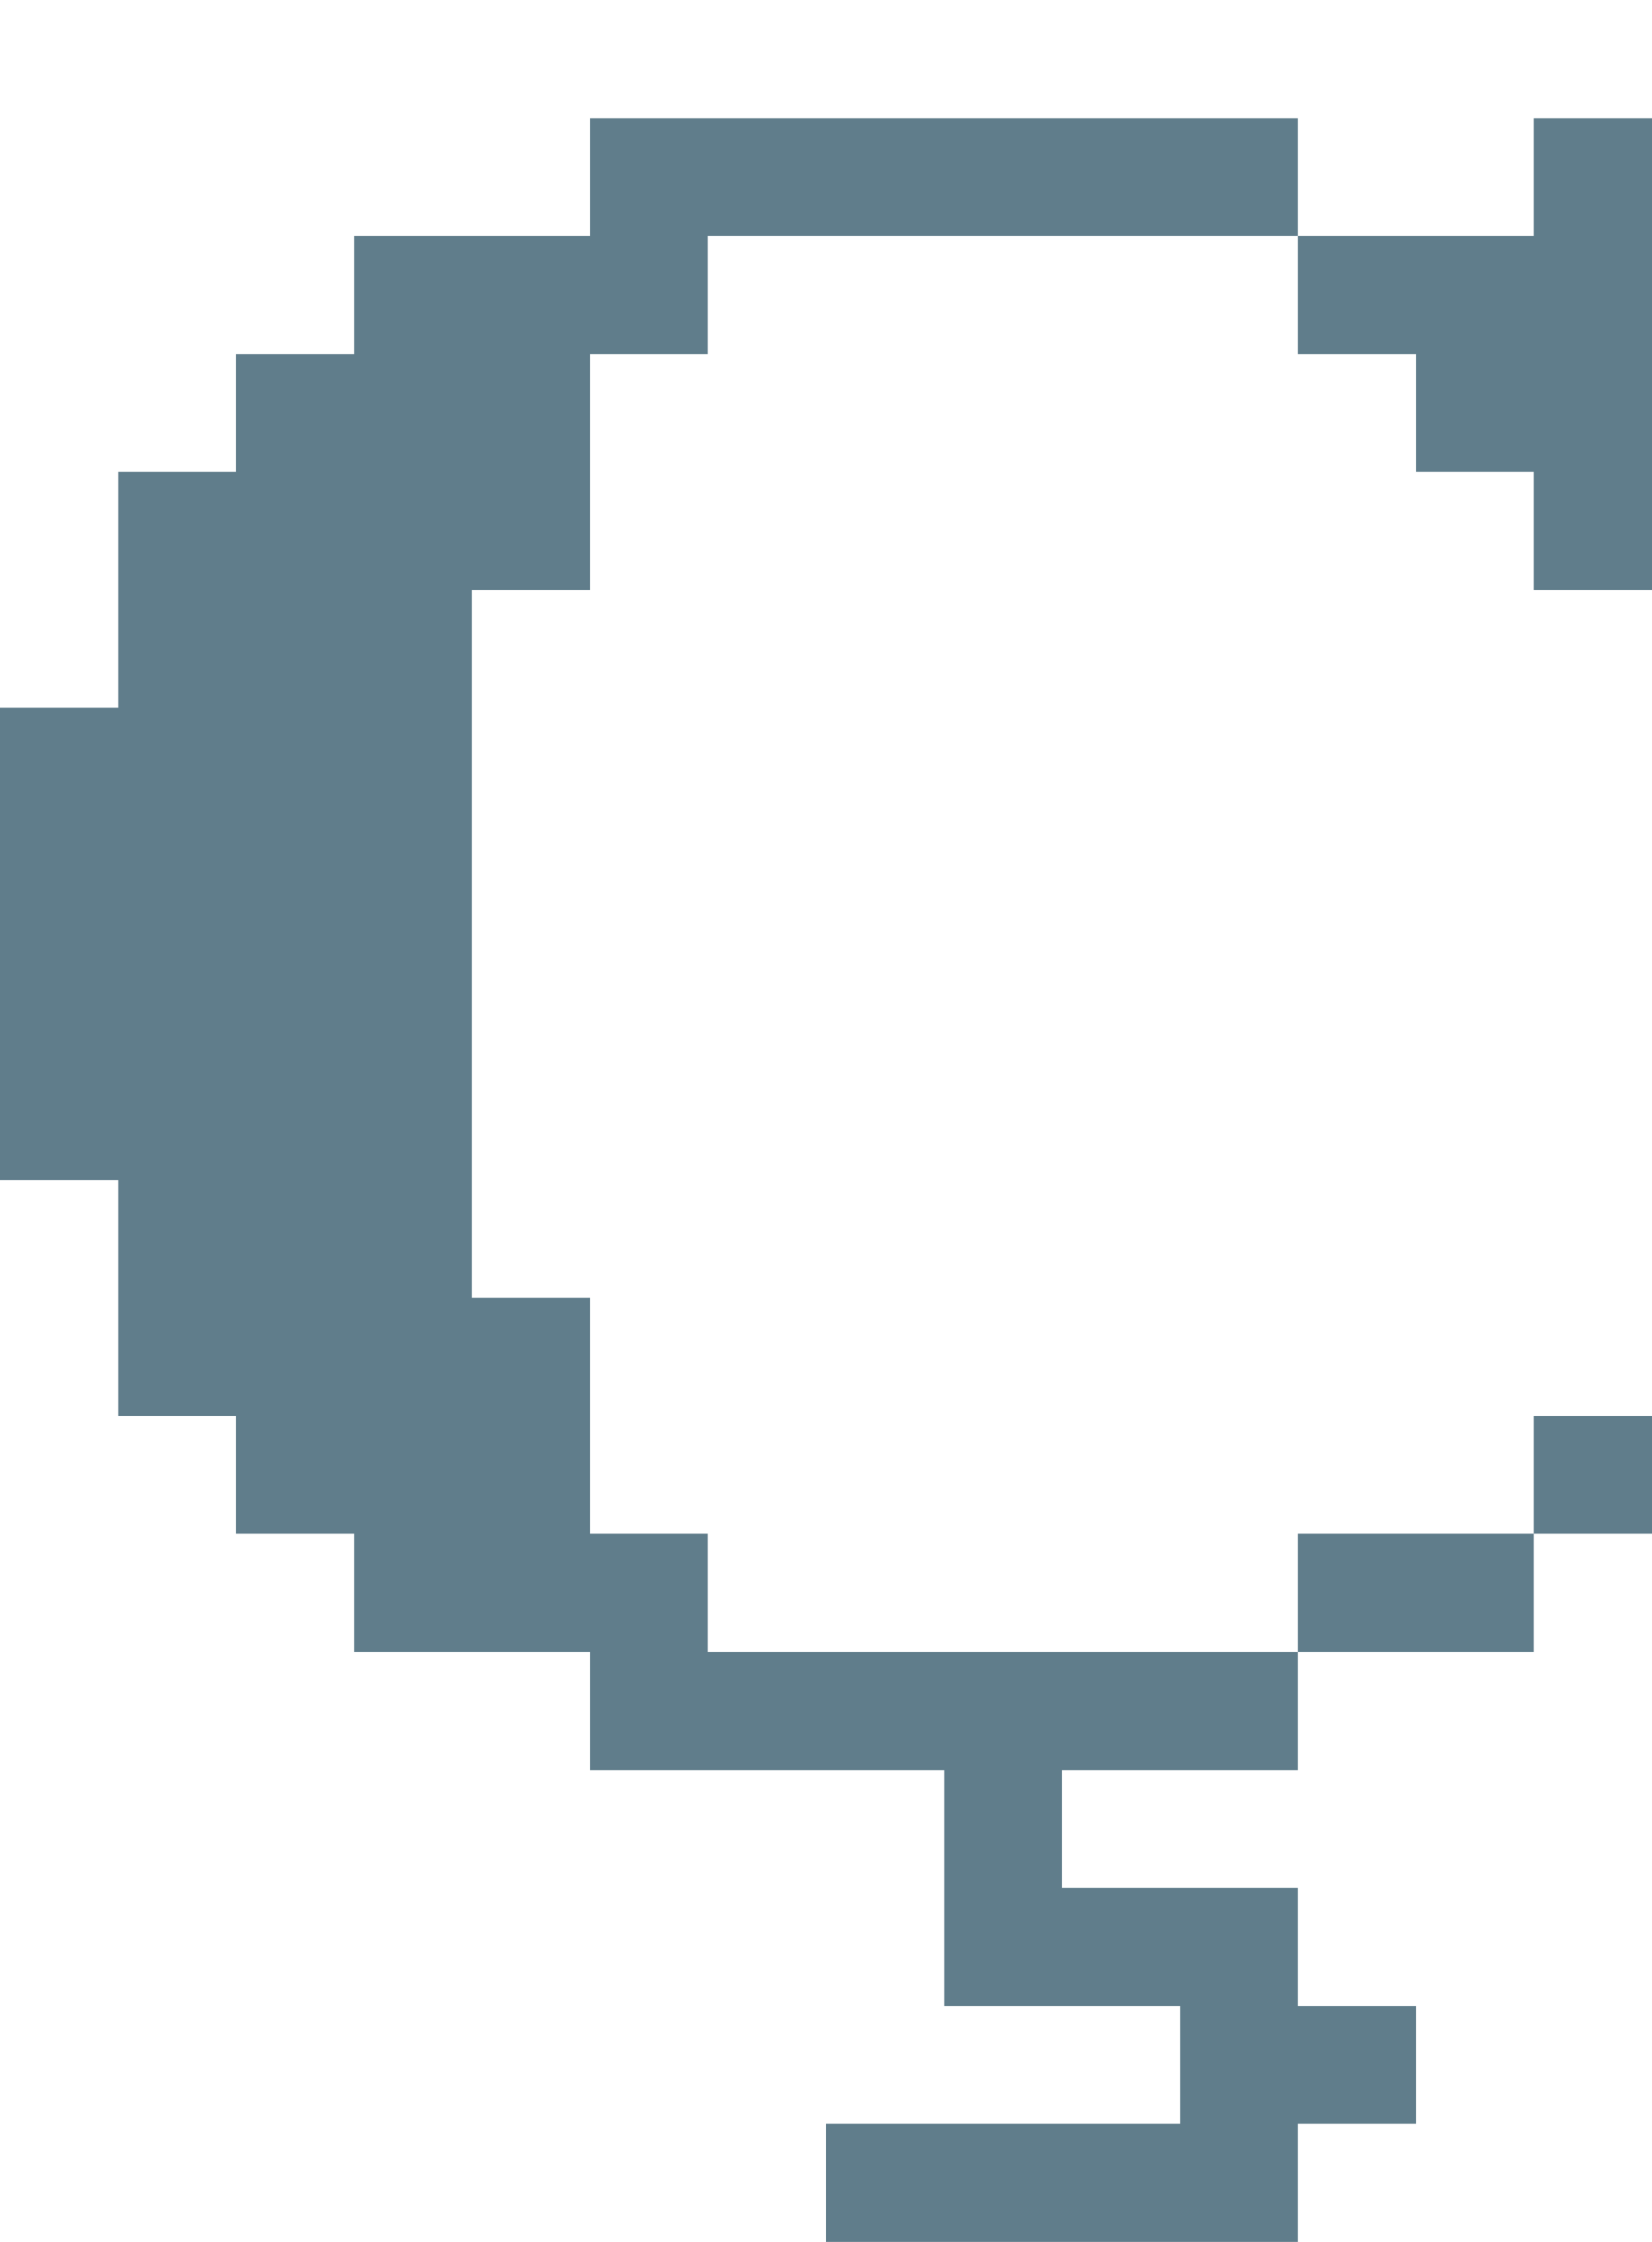 <svg version="1.1" xmlns="http://www.w3.org/2000/svg" xmlns:xlink="http://www.w3.org/1999/xlink" shape-rendering="crispEdges" width="14" height="19" viewBox="0 0 14 19"><g><path fill="rgba(96,125,139,1.00)" d="M5,1h6v1h-6ZM13,1h1v1h-1ZM3,2h3v1h-3ZM11,2h3v1h-3ZM2,3h3v1h-3ZM12,3h2v1h-2ZM1,4h4v1h-4ZM13,4h1v1h-1ZM1,5h3v1h-3ZM0,6h4v4h-4ZM1,10h3v1h-3ZM1,11h4v1h-4ZM2,12h3v1h-3ZM13,12h1v1h-1ZM3,13h3v1h-3ZM11,13h2v1h-2ZM5,14h6v1h-6ZM8,15h1v1h-1ZM8,16h3v1h-3ZM10,17h2v1h-2ZM7,18h4v1h-4Z"></path></g></svg>